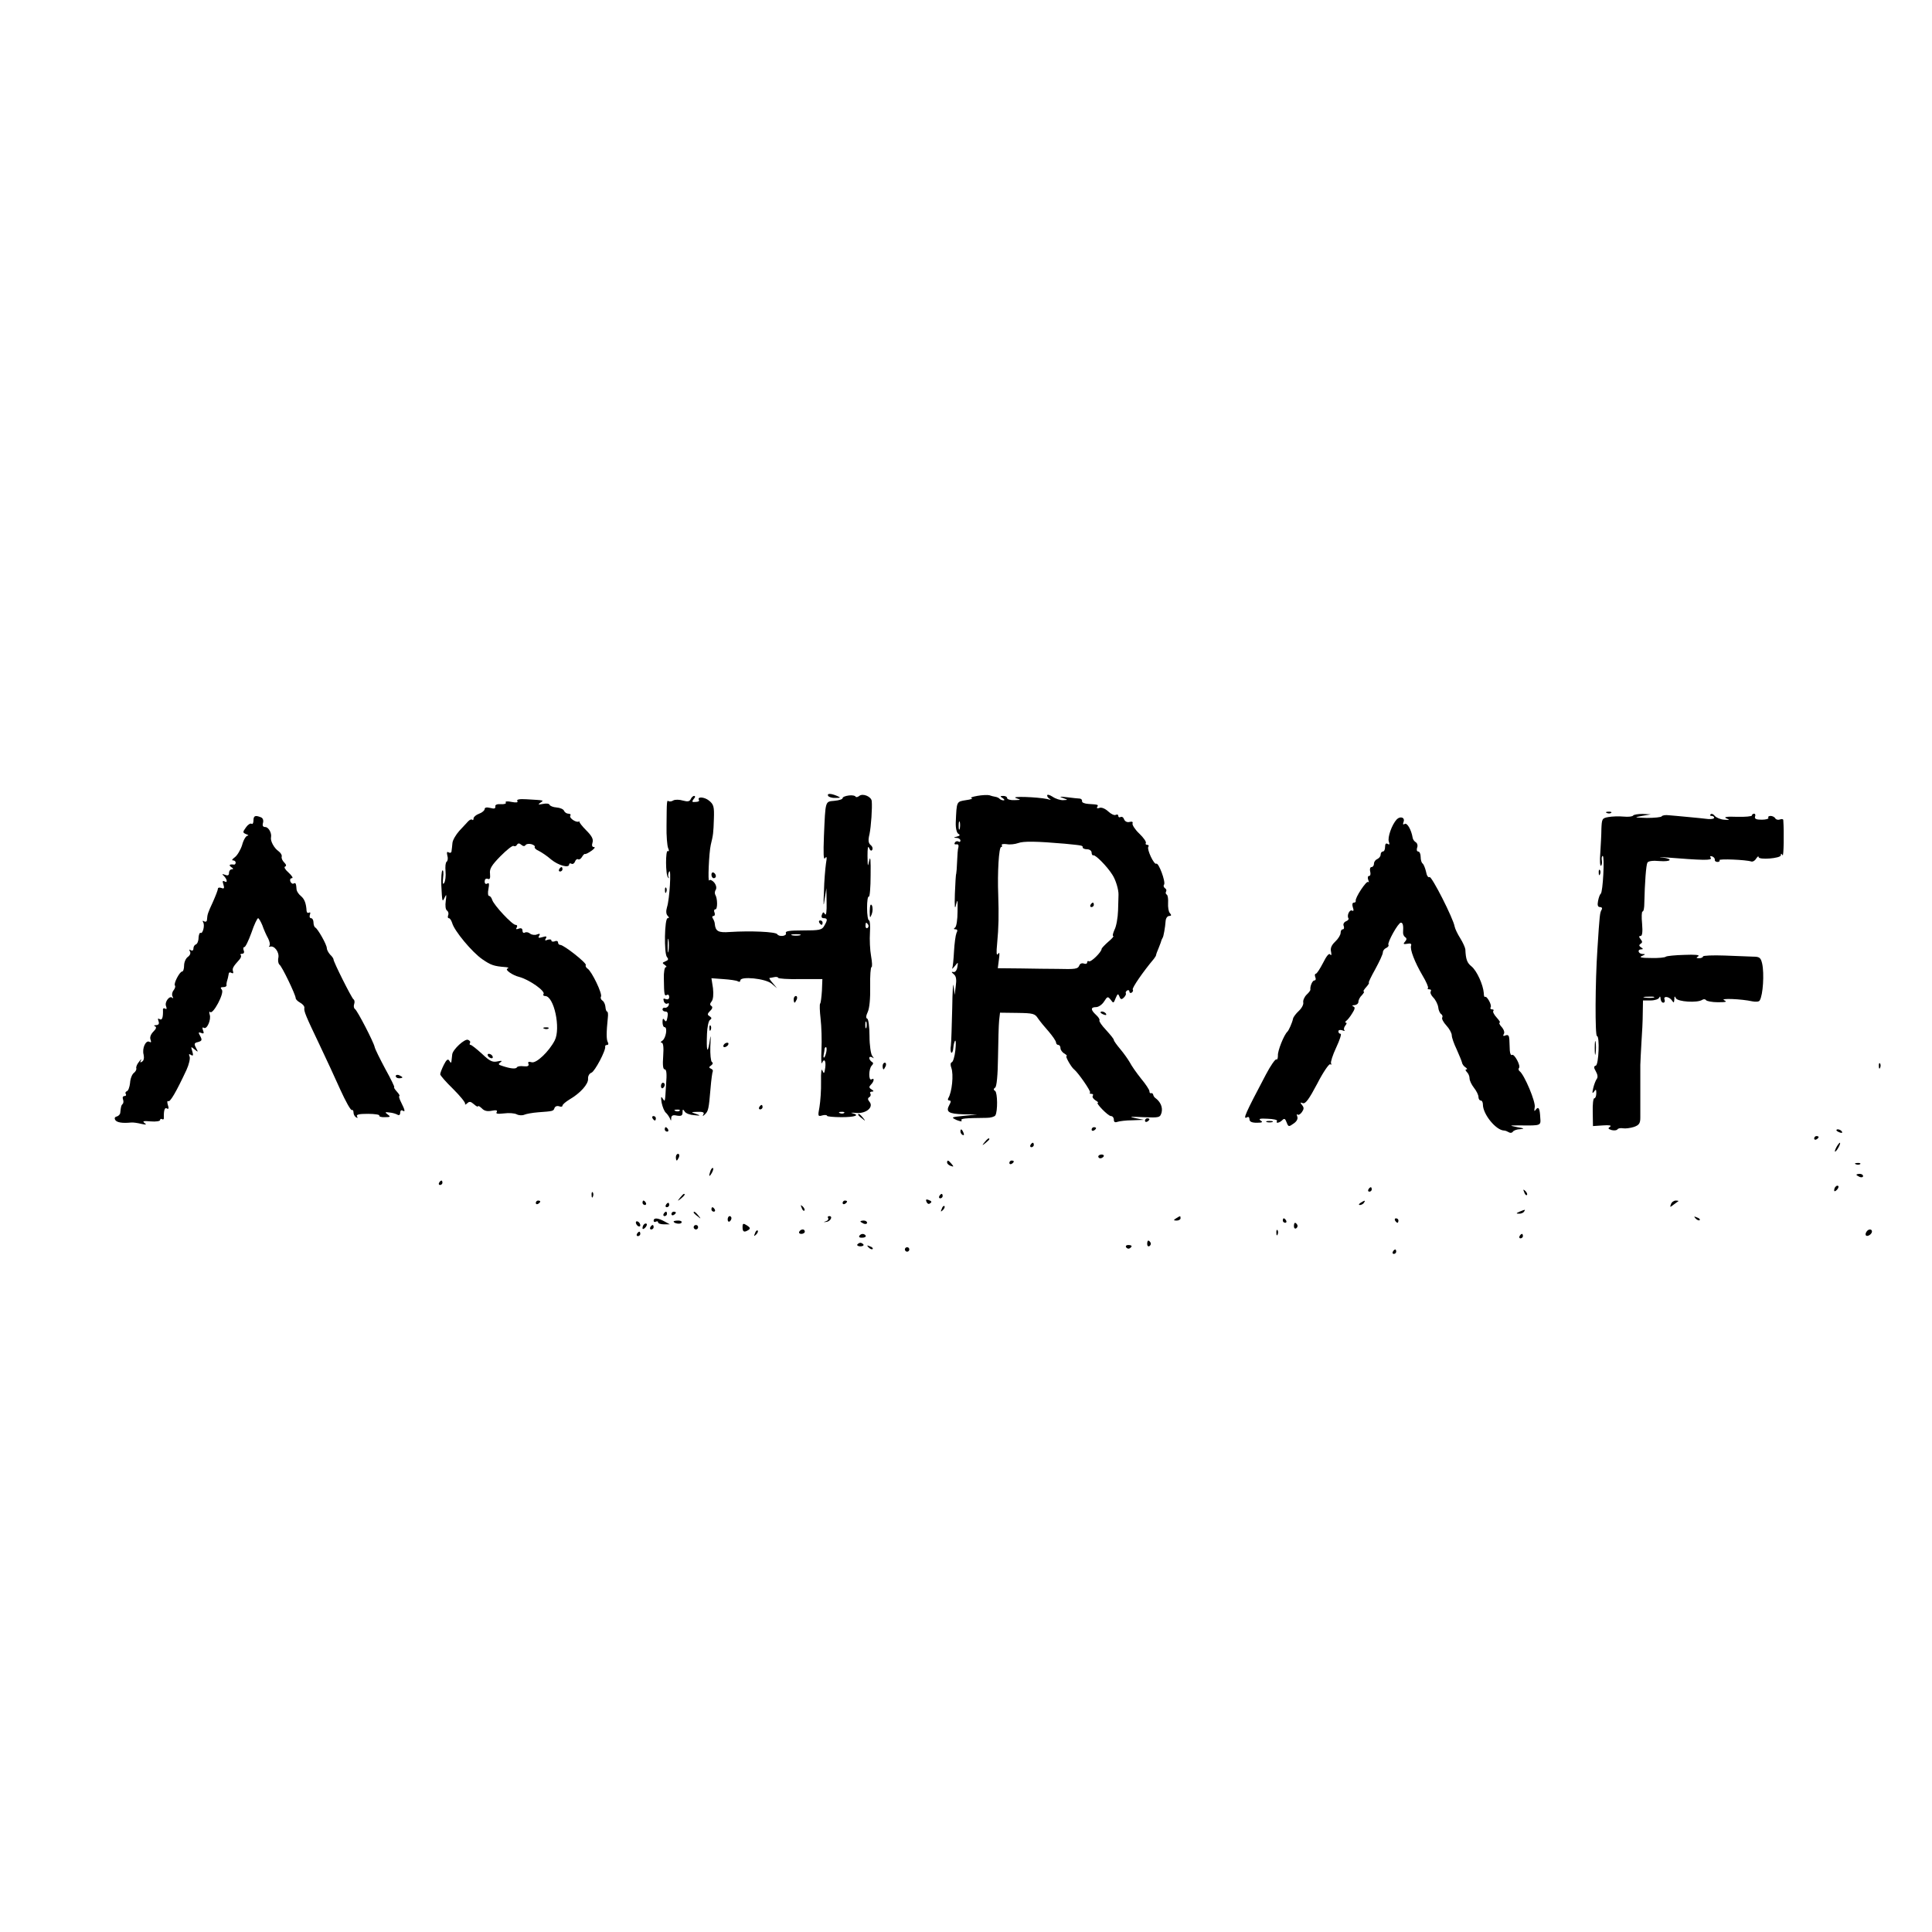 <?xml version="1.0" standalone="no"?>
<!DOCTYPE svg PUBLIC "-//W3C//DTD SVG 20010904//EN"
 "http://www.w3.org/TR/2001/REC-SVG-20010904/DTD/svg10.dtd">
<svg version="1.0" xmlns="http://www.w3.org/2000/svg"
 width="869pt" height="869pt" viewBox="0 0 869 869"
 preserveAspectRatio="xMidYMid meet">
<g transform="translate(0,869) scale(0.1,-0.1)"
fill="#000000" stroke="none">
<path d="M3725 5110 c3 -5 18 -10 33 -9 24 0 25 1 7 9 -28 12 -47 12 -40 0z"/>
<path d="M3818 5112 c-16 -2 -28 -7 -28 -12 0 -5 -16 -10 -37 -12 -42 -4 -40
3 -47 -158 -3 -80 -2 -110 5 -100 8 11 9 4 4 -25 -3 -22 -8 -78 -9 -125 -3
-65 -2 -73 3 -35 l8 50 1 -65 c1 -39 -2 -60 -7 -52 -7 11 -9 11 -14 -2 -4 -10
-1 -16 8 -16 18 0 18 -8 2 -35 -10 -18 -22 -20 -95 -20 -62 0 -81 -3 -77 -12
5 -14 -31 -18 -39 -5 -7 11 -119 16 -213 10 -52 -4 -65 3 -68 37 0 6 -4 16 -8
23 -5 6 -4 12 2 12 6 0 8 7 5 15 -4 8 -2 15 4 15 10 0 10 49 -1 66 -3 6 -2 16
3 23 4 8 1 21 -8 32 -9 10 -19 14 -22 9 -7 -12 -1 126 7 160 11 45 12 54 14
117 2 55 -1 65 -22 82 -21 17 -55 19 -45 2 3 -4 -4 -8 -15 -8 -17 -2 -18 1 -9
13 8 8 8 14 2 14 -5 0 -12 -7 -15 -14 -5 -11 -13 -13 -35 -7 -16 5 -35 5 -43
1 -7 -5 -17 -6 -21 -4 -9 6 -9 5 -10 -111 -1 -44 3 -89 7 -99 5 -11 5 -17 -1
-14 -11 8 -11 -109 1 -119 4 -5 6 -3 2 2 -3 6 -2 17 3 25 10 17 2 -125 -10
-161 -5 -17 -4 -31 3 -38 7 -7 8 -11 0 -11 -14 0 -17 -158 -3 -175 8 -9 6 -14
-7 -19 -15 -6 -15 -8 -3 -16 8 -6 10 -10 5 -10 -6 0 -10 -24 -9 -52 1 -72 2
-80 14 -73 6 3 10 -1 10 -9 0 -10 -6 -13 -15 -10 -11 5 -13 2 -9 -10 3 -9 11
-13 16 -10 6 4 8 1 6 -7 -3 -8 -11 -13 -17 -12 -6 2 -11 -2 -11 -7 0 -6 6 -10
14 -10 9 0 12 -8 8 -26 -3 -19 -7 -22 -13 -12 -6 9 -9 7 -9 -9 0 -13 4 -23 9
-23 15 0 6 -51 -10 -61 -8 -5 -9 -9 -3 -9 7 0 10 -20 7 -60 -3 -41 -1 -60 7
-60 8 0 10 -21 6 -67 -5 -84 -4 -81 -16 -63 -7 11 -8 5 -4 -20 4 -19 12 -39
19 -45 6 -5 14 -17 18 -25 5 -13 6 -13 6 1 1 12 8 15 26 11 19 -3 25 0 25 14
0 16 2 16 10 4 5 -8 24 -15 42 -16 30 -3 31 -2 8 6 -24 8 -23 8 8 9 24 1 31
-3 26 -11 -5 -10 -4 -10 6 -1 16 15 18 23 26 118 3 38 8 73 10 76 2 4 -2 10
-8 12 -10 4 -10 8 1 15 8 6 9 12 3 15 -5 4 -8 35 -7 69 3 57 2 59 -4 18 -9
-54 -14 -36 -11 40 1 30 7 58 13 62 9 6 9 10 -1 17 -11 6 -11 11 2 24 11 10
12 18 6 22 -8 5 -7 11 1 21 7 9 9 31 6 59 l-7 45 54 -4 c29 -2 59 -6 65 -10 6
-4 11 -2 11 4 0 20 112 9 140 -14 l25 -21 -19 23 c-11 12 -17 22 -15 23 2 0
12 2 22 4 9 2 17 0 17 -3 0 -4 45 -7 99 -6 l100 0 -2 -52 c-2 -29 -5 -55 -8
-58 -3 -3 -2 -34 2 -68 4 -35 6 -97 4 -138 -2 -41 -1 -69 2 -62 10 24 19 11
15 -20 -4 -28 -6 -30 -13 -13 -4 12 -7 -8 -6 -50 1 -38 -3 -90 -7 -114 -8 -42
-7 -44 13 -38 11 3 21 2 21 -2 0 -3 29 -6 65 -6 62 0 85 9 48 18 -10 2 -2 3
18 1 45 -4 80 26 60 50 -8 10 -9 16 -1 21 6 3 8 11 5 16 -4 5 0 9 7 9 9 0 9 3
-2 10 -12 7 -12 12 -2 22 14 14 16 32 2 23 -14 -8 -13 48 1 62 8 8 8 13 0 17
-6 4 -11 12 -11 17 0 6 6 7 13 3 9 -6 9 -5 0 7 -6 8 -12 47 -12 89 0 42 -5 76
-10 78 -7 2 -6 13 2 30 8 17 12 61 11 115 -1 48 2 87 6 87 4 0 3 22 -2 50 -5
27 -7 74 -5 105 2 30 0 55 -4 55 -5 0 -9 25 -9 56 0 30 3 53 8 51 4 -3 8 41 8
96 1 68 -1 90 -6 67 -7 -32 -7 -30 -8 20 0 35 2 48 7 36 5 -12 10 -15 14 -9 4
6 1 16 -7 22 -10 9 -12 21 -5 49 7 34 13 119 10 149 -2 20 -40 36 -56 23 -7
-6 -15 -7 -17 -3 -1 4 -15 7 -30 5z m87 -581 c3 -5 2 -12 -3 -15 -5 -3 -9 1
-9 9 0 17 3 19 12 6z m-307 -48 c-10 -2 -26 -2 -35 0 -10 3 -2 5 17 5 19 0 27
-2 18 -5z m-591 -70 c-2 -16 -4 -5 -4 22 0 28 2 40 4 28 2 -13 2 -35 0 -50z
m890 -345 c-3 -7 -5 -2 -5 12 0 14 2 19 5 13 2 -7 2 -19 0 -25z m-180 -108
c-2 -11 -6 -22 -9 -26 -4 -3 -5 2 -3 13 2 10 4 21 4 26 1 4 3 7 6 7 3 0 4 -9
2 -20z m-660 -266 c-3 -3 -12 -4 -19 -1 -8 3 -5 6 6 6 11 1 17 -2 13 -5z m740
-10 c-3 -3 -12 -4 -19 -1 -8 3 -5 6 6 6 11 1 17 -2 13 -5z"/>
<path d="M4395 5110 c-22 -4 -33 -8 -25 -10 8 -2 -3 -6 -25 -9 -43 -7 -42 -4
-46 -100 -1 -26 4 -46 11 -51 10 -6 8 -9 -6 -13 -16 -4 -17 -5 -1 -6 9 0 17
-6 17 -12 0 -5 -4 -8 -9 -4 -5 3 -13 1 -16 -5 -4 -6 -1 -9 7 -8 7 2 11 -3 9
-12 -3 -8 -5 -37 -6 -65 -1 -27 -3 -52 -4 -55 -2 -3 -4 -43 -6 -90 -2 -59 0
-74 5 -50 7 29 8 24 7 -30 0 -36 -5 -68 -11 -72 -7 -5 -7 -8 2 -8 9 0 10 -6 4
-17 -4 -10 -9 -47 -11 -83 -2 -36 -5 -69 -8 -75 -2 -5 3 -1 12 10 15 19 15 19
11 -5 -2 -14 -10 -24 -17 -22 -11 2 -10 -1 1 -10 11 -9 13 -24 9 -53 l-5 -40
-5 40 c-2 22 -5 -23 -6 -100 -2 -77 -4 -152 -6 -168 -3 -15 -1 -29 2 -32 4 -2
8 8 9 22 1 15 5 29 8 32 4 3 4 -16 1 -44 -3 -27 -10 -51 -16 -53 -6 -2 -7 -12
-2 -25 11 -30 3 -110 -14 -137 -3 -6 -1 -10 5 -10 8 0 8 -6 0 -20 -17 -31 -4
-40 63 -42 l62 -1 -60 -6 c-57 -6 -59 -6 -32 -19 16 -6 25 -8 22 -2 -6 9 12
11 113 12 18 0 35 5 39 11 11 18 10 102 -1 110 -8 5 -8 9 0 15 7 4 12 55 13
137 1 72 3 146 5 165 l4 35 78 -1 c71 -1 79 -3 93 -25 9 -13 31 -40 49 -60 17
-20 32 -42 32 -48 0 -6 5 -11 10 -11 6 0 10 -7 10 -15 0 -7 8 -19 18 -24 9 -6
14 -11 9 -11 -7 0 21 -50 34 -60 18 -14 77 -99 72 -104 -4 -3 -1 -6 6 -6 7 0
10 -4 6 -9 -3 -6 3 -14 12 -20 10 -6 15 -11 11 -11 -12 0 46 -60 59 -60 7 0
13 -7 13 -16 0 -11 5 -14 16 -10 9 3 39 7 67 7 l52 2 -40 8 c-30 6 -21 7 37 4
74 -3 76 -2 83 22 5 23 -5 47 -28 64 -5 3 -9 10 -10 15 -1 5 -5 8 -9 7 -5 -2
-8 2 -8 9 0 6 -17 32 -38 57 -20 25 -43 58 -50 72 -8 14 -27 41 -43 60 -16 19
-29 37 -29 41 0 5 -16 24 -35 45 -19 20 -32 39 -30 43 3 4 -4 15 -15 25 -25
23 -25 35 0 35 11 0 27 11 36 25 15 24 17 24 30 8 12 -17 13 -16 22 7 9 21 11
22 17 8 5 -14 10 -15 20 -5 7 7 11 15 9 19 -2 4 0 9 6 13 5 3 10 1 10 -5 0 -6
5 -8 10 -5 6 4 8 10 5 14 -4 7 47 81 95 138 5 7 10 14 10 17 0 3 5 17 12 33 6
15 12 31 13 36 2 4 4 8 5 10 3 3 11 45 13 75 1 12 8 22 16 22 10 0 11 4 3 13
-6 6 -9 27 -8 45 1 18 -1 35 -6 38 -5 3 -6 9 -3 14 3 5 1 11 -5 15 -6 4 -8 11
-4 16 8 13 -25 101 -35 94 -10 -6 -43 64 -36 76 4 5 1 9 -5 9 -6 0 -9 4 -6 8
3 5 -10 24 -30 43 -19 18 -32 39 -30 45 3 7 -2 10 -13 7 -11 -3 -21 2 -25 12
-3 9 -10 13 -16 10 -5 -3 -10 -1 -10 5 0 6 -5 8 -11 5 -6 -4 -21 3 -34 15 -14
13 -31 20 -40 16 -9 -3 -13 -2 -10 4 7 11 5 11 -40 14 -16 1 -29 6 -28 12 1 6
-3 11 -10 12 -7 0 -32 3 -57 6 -33 4 -38 3 -20 -3 25 -9 25 -9 2 -10 -12 -1
-34 6 -47 15 -14 9 -25 12 -25 6 0 -6 6 -13 13 -16 6 -4 1 -4 -13 0 -43 9
-168 14 -140 4 24 -8 24 -8 -7 -9 -18 -1 -33 4 -33 9 0 6 -8 10 -17 10 -15 0
-16 -2 -3 -10 8 -5 10 -10 4 -10 -6 0 -14 3 -18 7 -3 4 -12 8 -19 9 -7 1 -19
4 -27 7 -8 2 -33 1 -55 -3z m-78 -147 c-3 -10 -5 -4 -5 12 0 17 2 24 5 18 2
-7 2 -21 0 -30z m473 -68 c81 -8 80 -8 80 -17 0 -4 9 -8 20 -8 11 0 20 -7 20
-15 0 -8 4 -14 8 -12 10 2 61 -49 85 -87 15 -22 29 -68 28 -91 0 -5 -1 -37 -2
-70 -1 -33 -8 -72 -16 -87 -7 -16 -10 -28 -6 -28 5 0 -5 -12 -22 -26 -16 -14
-30 -29 -30 -32 0 -14 -48 -61 -57 -56 -4 3 -8 1 -8 -5 0 -6 -7 -8 -15 -5 -8
3 -17 0 -20 -8 -7 -17 -17 -18 -100 -16 -33 0 -107 1 -163 2 l-104 1 5 39 c4
28 3 36 -4 25 -7 -9 -8 5 -4 46 7 74 8 130 5 220 -4 101 3 215 13 215 4 0 6 4
3 8 -3 5 7 7 22 5 15 -3 38 0 52 5 24 9 82 8 210 -3z"/>
<path d="M4905 4620 c-3 -5 -1 -10 4 -10 6 0 11 5 11 10 0 6 -2 10 -4 10 -3 0
-8 -4 -11 -10z"/>
<path d="M2327 5087 c4 -7 -5 -8 -26 -4 -19 4 -30 3 -26 -3 3 -5 -7 -8 -22 -7
-18 1 -27 -3 -25 -11 1 -9 -5 -11 -23 -6 -16 4 -25 2 -25 -5 0 -6 -11 -16 -25
-21 -14 -5 -25 -15 -25 -21 0 -7 -3 -10 -6 -6 -4 3 -11 0 -18 -7 -6 -6 -24
-26 -40 -43 -16 -18 -30 -42 -31 -55 -1 -13 -3 -29 -4 -36 0 -7 -6 -10 -13 -6
-8 5 -9 0 -6 -14 4 -12 2 -24 -3 -28 -5 -3 -7 -22 -5 -43 2 -21 -1 -45 -6 -52
-6 -10 -8 -2 -5 23 3 21 1 36 -3 33 -4 -3 -6 -33 -5 -67 4 -77 4 -78 16 -53 7
15 8 11 4 -17 -3 -21 -1 -39 5 -43 6 -4 9 -13 6 -21 -3 -8 -2 -14 3 -14 5 0
11 -10 15 -22 9 -34 89 -131 136 -163 38 -26 51 -31 105 -35 12 -1 15 -4 7 -7
-12 -5 24 -30 53 -37 45 -12 118 -63 110 -77 -4 -5 0 -9 7 -9 40 0 71 -146 43
-200 -26 -50 -82 -103 -103 -98 -14 4 -19 2 -15 -7 3 -9 -3 -13 -21 -11 -15 2
-29 0 -31 -5 -5 -8 -29 -6 -67 7 -17 5 -18 8 -7 16 10 7 6 8 -13 4 -23 -5 -35
1 -70 34 -24 22 -47 40 -51 40 -5 0 -6 4 -3 9 3 5 -1 11 -9 14 -15 6 -69 -44
-71 -66 -1 -6 -2 -19 -3 -27 -1 -12 -3 -13 -10 -1 -6 10 -13 5 -25 -19 -9 -18
-16 -37 -16 -42 0 -5 26 -35 58 -66 31 -31 56 -61 54 -67 -2 -5 2 -4 9 2 10
10 16 9 31 -4 10 -9 18 -13 18 -9 0 4 7 0 17 -9 11 -12 25 -15 45 -11 20 4 27
2 22 -6 -5 -8 4 -9 33 -6 22 3 47 1 57 -4 9 -5 25 -6 34 -2 9 4 37 9 62 11 68
5 69 5 74 19 3 8 12 11 21 8 8 -3 15 -2 15 3 0 5 14 17 32 28 48 28 85 69 83
93 -1 12 6 24 15 27 15 5 66 101 62 118 -1 4 3 7 9 7 5 0 7 5 3 12 -7 12 -7
43 0 111 2 15 0 27 -3 27 -4 0 -7 10 -8 22 -1 11 -7 24 -14 28 -6 4 -9 12 -6
17 8 12 -42 115 -60 126 -7 5 -11 12 -8 16 5 9 -99 91 -115 91 -6 0 -10 5 -10
11 0 6 -7 9 -15 5 -8 -3 -15 -1 -15 4 0 5 -7 6 -17 3 -11 -5 -14 -3 -8 6 6 10
2 11 -15 6 -17 -5 -21 -4 -15 6 6 9 3 11 -10 6 -9 -4 -24 -2 -31 4 -7 6 -18 8
-24 4 -5 -3 -10 1 -10 9 0 10 -6 13 -17 9 -11 -4 -14 -3 -9 5 4 7 2 12 -5 12
-15 0 -97 88 -105 112 -3 10 -9 18 -14 18 -5 0 -7 14 -3 32 4 22 3 29 -5 24
-7 -4 -12 -1 -12 9 0 10 5 15 14 12 9 -4 12 2 10 23 -3 22 7 38 47 79 28 28
54 49 59 46 5 -3 12 -1 15 5 5 8 11 8 20 0 8 -7 15 -7 19 -1 3 5 15 7 26 4 11
-3 18 -9 15 -13 -2 -4 6 -12 18 -17 12 -6 38 -23 56 -39 33 -27 81 -40 81 -22
0 5 5 6 10 3 6 -3 13 1 16 9 3 9 10 14 14 11 5 -3 13 2 18 11 5 9 11 14 13 13
2 -2 15 4 29 14 13 9 19 17 12 17 -9 0 -11 7 -7 20 5 15 -3 30 -28 55 -19 19
-33 37 -31 40 2 3 1 3 -2 0 -11 -7 -45 15 -39 26 4 5 0 9 -8 9 -8 0 -17 6 -20
13 -2 7 -18 14 -33 15 -16 1 -30 7 -32 12 -2 6 -16 7 -30 4 -21 -4 -24 -3 -12
5 17 12 22 11 -62 16 -32 2 -46 -1 -41 -8z"/>
<path d="M7228 5033 c7 -3 16 -2 19 1 4 3 -2 6 -13 5 -11 0 -14 -3 -6 -6z"/>
<path d="M7346 5022 c-3 -5 -22 -7 -43 -5 -21 2 -52 1 -68 -2 -29 -5 -30 -8
-32 -53 0 -26 -3 -75 -5 -109 -3 -34 -1 -60 3 -57 4 2 6 13 4 24 -2 11 0 20 4
20 9 0 1 -163 -9 -170 -4 -3 -9 -17 -12 -32 -4 -20 -1 -28 9 -28 8 0 11 -5 7
-12 -8 -13 -9 -22 -19 -178 -10 -147 -11 -390 -2 -390 13 0 8 -128 -5 -133
-10 -3 -10 -9 0 -26 8 -14 10 -27 4 -34 -5 -7 -12 -25 -16 -42 -5 -22 -4 -26
4 -15 8 12 10 11 10 -7 0 -13 -4 -23 -9 -23 -5 0 -8 -28 -7 -62 l1 -63 45 3
c29 2 40 0 32 -6 -11 -7 -9 -10 7 -15 12 -3 23 -1 26 3 3 5 14 7 25 5 11 -2
33 1 49 6 23 8 29 16 29 42 0 49 0 209 0 237 0 14 3 59 5 100 3 41 6 101 6
133 l1 57 34 0 c19 0 37 6 39 13 3 7 6 5 6 -5 1 -10 6 -18 12 -18 6 0 9 6 6
14 -7 18 22 14 34 -5 7 -11 9 -10 10 6 0 15 2 16 7 5 8 -16 97 -22 119 -7 6 4
14 3 17 -2 3 -4 27 -9 53 -9 37 0 43 2 28 9 -22 10 78 6 127 -5 15 -3 30 -2
33 4 15 24 21 121 11 166 -6 26 -12 31 -39 31 -18 1 -76 3 -129 5 -54 2 -98 0
-98 -4 0 -4 -8 -8 -17 -8 -14 0 -15 2 -4 9 8 6 -16 8 -63 6 -42 -1 -79 -5 -83
-8 -3 -4 -34 -7 -67 -6 -43 0 -55 3 -41 9 17 7 17 9 3 9 -20 1 -25 21 -5 21 9
0 8 3 -2 9 -9 6 -10 10 -2 16 9 5 9 10 0 21 -8 10 -8 14 0 14 8 0 10 18 7 55
-3 30 -2 55 2 55 5 0 8 17 8 38 2 92 8 172 14 182 4 7 25 10 54 7 52 -4 64 9
14 16 -18 2 -15 3 7 1 176 -14 217 -15 210 -3 -5 7 -3 10 6 7 8 -3 13 -10 12
-15 -1 -5 4 -10 12 -10 8 0 12 4 9 8 -4 7 120 2 143 -6 7 -2 17 4 22 13 6 9
11 13 11 7 0 -14 100 -6 100 8 0 9 2 9 8 0 5 -8 7 104 3 159 -1 4 -7 5 -15 2
-8 -3 -17 -1 -21 5 -3 6 -13 11 -21 11 -8 0 -13 -4 -10 -8 3 -5 -11 -9 -30 -9
-25 0 -33 4 -30 14 3 7 1 13 -4 13 -6 0 -10 -4 -10 -8 0 -4 -30 -7 -67 -6 -47
2 -62 -1 -48 -7 17 -7 15 -8 -10 -6 -16 1 -35 9 -42 17 -6 8 -15 12 -19 7 -4
-4 -2 -7 4 -7 7 0 12 -4 12 -8 0 -5 -12 -7 -27 -6 -16 2 -55 6 -88 9 -33 3
-73 7 -88 8 -15 2 -30 0 -33 -5 -3 -4 -33 -7 -67 -7 -57 2 -59 2 -22 9 l40 7
-37 2 c-20 0 -39 -3 -42 -7z m92 -819 c-10 -2 -28 -2 -40 0 -13 2 -5 4 17 4
22 1 32 -1 23 -4z"/>
<path d="M1140 4999 c0 -11 -4 -18 -9 -14 -5 3 -17 -5 -25 -17 -15 -21 -15
-23 1 -30 10 -3 13 -7 6 -7 -7 -1 -18 -19 -24 -42 -7 -22 -22 -47 -33 -55 -11
-8 -15 -14 -8 -14 6 0 12 -4 12 -10 0 -5 -3 -9 -7 -9 -20 3 -26 -2 -13 -11 10
-6 11 -10 3 -10 -7 0 -13 -7 -13 -16 0 -11 -5 -14 -17 -9 -15 5 -16 4 -5 -6
15 -16 16 -33 1 -23 -8 4 -9 0 -4 -15 5 -16 3 -20 -9 -15 -9 3 -16 2 -16 -4 0
-5 -10 -31 -22 -58 -24 -52 -25 -56 -27 -80 0 -9 -6 -12 -13 -8 -7 4 -8 3 -4
-5 8 -13 -2 -53 -12 -47 -4 2 -8 -8 -9 -22 0 -15 -6 -28 -12 -30 -6 -2 -11
-10 -11 -18 0 -9 -5 -12 -12 -8 -7 5 -8 3 -4 -5 5 -7 1 -18 -9 -25 -10 -7 -17
-25 -17 -39 0 -15 -4 -27 -9 -27 -11 0 -40 -56 -32 -63 3 -4 0 -13 -6 -21 -7
-8 -9 -21 -5 -28 4 -7 4 -10 -1 -6 -12 12 -36 -19 -28 -38 4 -11 3 -15 -4 -11
-6 4 -11 1 -10 -6 1 -34 -4 -48 -15 -41 -8 5 -9 2 -5 -9 4 -12 1 -17 -11 -18
-9 0 -12 -3 -5 -5 8 -4 6 -11 -7 -24 -12 -12 -17 -26 -13 -36 4 -11 3 -15 -5
-10 -16 9 -34 -29 -26 -58 3 -14 1 -27 -7 -31 -8 -6 -10 -4 -5 6 4 8 0 5 -8
-6 -9 -10 -15 -24 -13 -30 2 -5 -3 -15 -11 -21 -8 -6 -16 -26 -17 -45 -2 -18
-8 -35 -14 -37 -6 -2 -9 -8 -5 -13 3 -5 0 -9 -6 -9 -7 0 -10 -6 -7 -14 3 -8 3
-17 -1 -21 -7 -7 -8 -12 -11 -39 0 -8 -8 -16 -16 -18 -9 -2 -11 -8 -7 -15 7
-12 32 -16 72 -12 8 1 29 -2 45 -6 23 -5 26 -4 15 4 -11 8 -5 10 28 7 23 -2
42 1 42 6 0 5 4 7 9 4 5 -3 9 0 8 7 -1 33 4 48 14 41 8 -4 9 1 4 16 -4 13 -3
20 2 17 8 -5 35 40 82 141 11 24 17 51 14 59 -5 12 -3 14 6 8 10 -6 11 -2 6
16 -7 22 -7 23 10 9 17 -14 17 -13 7 6 -10 19 -9 23 9 27 17 5 19 9 10 26 -10
17 -9 20 4 15 11 -5 14 -2 8 12 -4 11 -3 15 4 11 14 -9 34 38 26 60 -3 10 -2
15 2 11 13 -13 65 85 53 100 -8 9 -6 12 6 12 9 0 15 3 15 8 -1 4 0 10 1 15 4
12 7 26 9 38 0 5 6 7 12 3 7 -4 10 -1 7 7 -4 13 0 21 29 53 7 8 9 16 6 20 -4
3 -1 6 6 6 8 0 11 7 7 15 -3 8 -2 15 3 15 5 0 19 29 32 65 12 36 26 65 30 65
3 0 12 -15 19 -32 6 -18 18 -45 26 -59 7 -14 10 -29 6 -33 -4 -4 -2 -6 3 -4
19 6 42 -25 37 -50 -3 -13 0 -27 5 -31 11 -7 73 -136 73 -151 0 -5 9 -14 20
-20 11 -6 20 -16 19 -23 -3 -15 6 -36 69 -168 27 -57 69 -147 93 -201 24 -53
47 -94 52 -91 4 2 7 -3 7 -11 0 -8 5 -18 12 -22 7 -4 8 -3 4 4 -5 9 9 12 49
12 31 0 54 -4 51 -8 -2 -4 9 -8 25 -7 25 0 27 2 13 12 -14 10 -13 12 8 9 13
-1 29 -6 36 -10 7 -4 12 -1 12 9 0 9 5 13 10 10 14 -9 12 1 -5 35 -9 17 -12
30 -9 30 4 0 -1 9 -11 20 -10 11 -15 20 -12 20 3 0 -15 37 -40 82 -24 45 -46
89 -48 99 -5 23 -77 162 -88 170 -6 4 -7 14 -4 23 3 8 2 18 -3 21 -8 5 -91
170 -90 180 0 3 -6 13 -15 21 -8 9 -15 22 -15 29 0 16 -41 88 -52 93 -4 2 -8
12 -8 23 0 10 -5 19 -11 19 -6 0 -8 7 -5 16 3 8 2 12 -4 9 -6 -3 -10 0 -11 7
-2 34 -9 54 -26 68 -10 8 -18 21 -19 28 -2 28 -4 33 -13 28 -5 -3 -11 1 -15 9
-3 8 0 15 7 15 7 0 0 11 -15 25 -15 13 -22 25 -16 27 7 3 6 9 -4 19 -8 8 -13
19 -11 26 2 6 -4 17 -15 25 -19 13 -37 46 -33 62 4 18 -11 46 -26 46 -10 0
-14 6 -10 19 3 12 -1 22 -10 25 -25 10 -33 7 -33 -15z"/>
<path d="M6282 5004 c-22 -24 -42 -82 -35 -100 4 -12 3 -15 -5 -10 -8 5 -12 0
-12 -13 0 -12 -4 -21 -10 -21 -5 0 -10 -6 -10 -14 0 -8 -7 -16 -15 -20 -8 -3
-15 -12 -15 -21 0 -8 -5 -15 -11 -15 -6 0 -9 -9 -6 -20 3 -11 1 -20 -5 -20 -6
0 -7 -8 -4 -17 4 -10 4 -14 0 -10 -8 7 -60 -72 -56 -85 1 -5 -3 -8 -9 -8 -6 0
-8 -9 -4 -21 5 -13 3 -19 -3 -15 -11 7 -25 -21 -17 -34 3 -4 -2 -11 -11 -14
-9 -4 -14 -13 -10 -21 3 -8 1 -15 -4 -15 -6 0 -10 -7 -10 -16 0 -9 -11 -27
-24 -39 -17 -16 -23 -30 -19 -46 3 -14 1 -19 -4 -12 -5 7 -16 -6 -32 -38 -14
-27 -28 -49 -33 -49 -4 0 -5 -7 -2 -15 4 -8 2 -15 -4 -15 -9 0 -20 -26 -18
-41 1 -3 -7 -14 -17 -23 -10 -10 -17 -26 -15 -35 2 -9 -7 -26 -20 -38 -13 -12
-25 -28 -26 -35 -4 -19 -19 -52 -25 -58 -15 -13 -45 -87 -43 -108 0 -12 -3
-20 -7 -17 -5 2 -26 -28 -47 -68 -94 -178 -106 -205 -84 -192 6 3 10 -1 10 -9
0 -11 10 -16 33 -16 25 0 29 3 17 10 -11 8 -2 10 32 8 26 -1 45 -5 42 -10 -8
-12 10 -10 24 4 9 9 13 6 19 -10 8 -21 10 -21 31 -6 15 10 21 22 17 32 -3 9
-3 13 1 9 4 -4 13 1 20 11 9 13 10 20 1 31 -10 12 -9 14 3 9 12 -4 28 18 65
88 26 51 53 90 58 87 6 -3 7 -2 4 4 -3 5 7 37 23 71 16 34 25 62 20 62 -6 0
-10 5 -10 11 0 6 7 8 17 5 10 -4 14 -4 10 0 -4 4 -2 13 4 21 6 7 8 13 3 13 -5
0 -4 4 1 8 6 4 18 19 27 34 13 20 14 28 5 31 -7 3 -5 6 6 6 9 1 17 7 17 15 0
8 7 22 16 30 8 9 12 16 8 16 -4 0 1 9 11 20 10 11 15 20 12 20 -3 0 10 27 29
61 18 33 34 67 34 75 0 8 7 17 15 20 8 4 13 10 10 14 -6 10 44 100 56 100 9 0
12 -13 10 -42 -1 -9 3 -19 9 -23 8 -5 8 -11 0 -20 -10 -11 -8 -13 10 -10 14 3
20 0 17 -8 -6 -17 16 -74 51 -134 17 -28 28 -54 25 -57 -4 -3 -1 -6 6 -6 7 0
10 -4 6 -10 -3 -5 2 -17 12 -27 10 -10 20 -30 22 -43 1 -14 8 -28 13 -31 6 -4
8 -11 5 -16 -3 -5 5 -21 19 -36 13 -14 24 -34 24 -44 0 -10 10 -38 22 -63 11
-25 22 -51 24 -59 1 -8 9 -18 16 -22 7 -5 9 -9 4 -9 -6 0 -5 -5 2 -12 7 -7 12
-19 12 -29 0 -9 9 -28 20 -42 11 -14 20 -32 20 -41 0 -9 5 -16 10 -16 6 0 10
-8 10 -18 0 -44 59 -116 95 -117 6 0 15 -4 22 -8 6 -4 14 -3 18 3 3 5 18 11
33 11 21 2 18 4 -13 9 -39 8 -38 8 15 8 92 -1 91 -1 88 35 -2 42 -8 52 -20 36
-7 -10 -8 -7 -5 10 6 23 -47 148 -68 163 -5 4 -6 10 -3 14 10 9 -21 66 -31 59
-5 -3 -9 6 -10 20 -1 14 -1 36 -2 49 -1 18 -5 23 -17 19 -10 -5 -13 -2 -8 6 5
7 0 21 -10 32 -9 10 -13 19 -9 19 5 0 -1 10 -13 23 -12 13 -19 27 -15 30 3 4
1 7 -6 7 -7 0 -9 4 -6 10 6 10 -18 53 -26 46 -2 -2 -5 5 -5 17 -3 38 -31 100
-55 120 -20 16 -26 31 -28 77 -1 8 -11 31 -23 50 -12 19 -23 42 -25 52 -6 37
-104 229 -113 223 -6 -4 -13 7 -16 25 -4 17 -11 33 -15 36 -5 3 -9 16 -9 30 0
13 -5 24 -11 24 -6 0 -8 7 -5 17 4 9 1 20 -5 24 -7 4 -14 13 -15 21 -6 36 -25
69 -36 62 -7 -5 -9 -2 -5 9 8 20 -15 28 -31 11z"/>
<path d="M2515 4780 c-3 -5 -1 -10 4 -10 6 0 11 5 11 10 0 6 -2 10 -4 10 -3 0
-8 -4 -11 -10z"/>
<path d="M7191 4764 c0 -11 3 -14 6 -6 3 7 2 16 -1 19 -3 4 -6 -2 -5 -13z"/>
<path d="M3200 4756 c0 -9 5 -16 10 -16 6 0 10 4 10 9 0 6 -4 13 -10 16 -5 3
-10 -1 -10 -9z"/>
<path d="M2991 4684 c0 -11 3 -14 6 -6 3 7 2 16 -1 19 -3 4 -6 -2 -5 -13z"/>
<path d="M3912 4593 c0 -33 1 -35 9 -15 5 13 5 30 1 39 -6 10 -9 2 -10 -24z"/>
<path d="M3685 4540 c3 -5 8 -10 11 -10 2 0 4 5 4 10 0 6 -5 10 -11 10 -5 0
-7 -4 -4 -10z"/>
<path d="M3570 4195 c0 -8 2 -15 4 -15 2 0 6 7 10 15 3 8 1 15 -4 15 -6 0 -10
-7 -10 -15z"/>
<path d="M4950 4136 c0 -2 7 -7 16 -10 8 -3 12 -2 9 4 -6 10 -25 14 -25 6z"/>
<path d="M3191 4064 c0 -11 3 -14 6 -6 3 7 2 16 -1 19 -3 4 -6 -2 -5 -13z"/>
<path d="M2448 4063 c7 -3 16 -2 19 1 4 3 -2 6 -13 5 -11 0 -14 -3 -6 -6z"/>
<path d="M7173 3975 c0 -27 2 -38 4 -22 2 15 2 37 0 50 -2 12 -4 0 -4 -28z"/>
<path d="M3255 3990 c-3 -5 -2 -10 4 -10 5 0 13 5 16 10 3 6 2 10 -4 10 -5 0
-13 -4 -16 -10z"/>
<path d="M2195 3940 c3 -5 11 -10 16 -10 6 0 7 5 4 10 -3 6 -11 10 -16 10 -6
0 -7 -4 -4 -10z"/>
<path d="M3970 3895 c0 -8 2 -15 4 -15 2 0 6 7 10 15 3 8 1 15 -4 15 -6 0 -10
-7 -10 -15z"/>
<path d="M8451 3894 c0 -11 3 -14 6 -6 3 7 2 16 -1 19 -3 4 -6 -2 -5 -13z"/>
<path d="M1780 3850 c0 -6 7 -10 15 -10 8 0 15 2 15 4 0 2 -7 6 -15 10 -8 3
-15 1 -15 -4z"/>
<path d="M2973 3805 c0 -8 4 -12 9 -9 4 3 8 9 8 15 0 5 -4 9 -8 9 -5 0 -9 -7
-9 -15z"/>
<path d="M3415 3710 c-3 -5 -1 -10 4 -10 6 0 11 5 11 10 0 6 -2 10 -4 10 -3 0
-8 -4 -11 -10z"/>
<path d="M3860 3676 c0 -2 8 -10 18 -17 15 -13 16 -12 3 4 -13 16 -21 21 -21
13z"/>
<path d="M2935 3660 c3 -5 8 -10 11 -10 2 0 4 5 4 10 0 6 -5 10 -11 10 -5 0
-7 -4 -4 -10z"/>
<path d="M5150 3649 c0 -5 5 -7 10 -4 6 3 10 8 10 11 0 2 -4 4 -10 4 -5 0 -10
-5 -10 -11z"/>
<path d="M5698 3643 c6 -2 18 -2 25 0 6 3 1 5 -13 5 -14 0 -19 -2 -12 -5z"/>
<path d="M2990 3610 c0 -5 5 -10 11 -10 5 0 7 5 4 10 -3 6 -8 10 -11 10 -2 0
-4 -4 -4 -10z"/>
<path d="M4910 3609 c0 -5 5 -7 10 -4 6 3 10 8 10 11 0 2 -4 4 -10 4 -5 0 -10
-5 -10 -11z"/>
<path d="M4320 3601 c0 -6 4 -13 10 -16 6 -3 7 1 4 9 -7 18 -14 21 -14 7z"/>
<path d="M8260 3606 c0 -2 7 -7 16 -10 8 -3 12 -2 9 4 -6 10 -25 14 -25 6z"/>
<path d="M8160 3569 c0 -5 5 -7 10 -4 6 3 10 8 10 11 0 2 -4 4 -10 4 -5 0 -10
-5 -10 -11z"/>
<path d="M4429 3553 c-13 -16 -12 -17 4 -4 9 7 17 15 17 17 0 8 -8 3 -21 -13z"/>
<path d="M4635 3540 c-3 -5 -1 -10 4 -10 6 0 11 5 11 10 0 6 -2 10 -4 10 -3 0
-8 -4 -11 -10z"/>
<path d="M8260 3530 c-6 -11 -8 -20 -6 -20 3 0 10 9 16 20 6 11 8 20 6 20 -3
0 -10 -9 -16 -20z"/>
<path d="M3040 3485 c0 -8 2 -15 4 -15 2 0 6 7 10 15 3 8 1 15 -4 15 -6 0 -10
-7 -10 -15z"/>
<path d="M4940 3488 c0 -4 4 -8 9 -8 6 0 12 4 15 8 3 5 -1 9 -9 9 -8 0 -15 -4
-15 -9z"/>
<path d="M4260 3461 c0 -5 7 -12 16 -15 14 -5 15 -4 4 9 -14 17 -20 19 -20 6z"/>
<path d="M4540 3459 c0 -5 5 -7 10 -4 6 3 10 8 10 11 0 2 -4 4 -10 4 -5 0 -10
-5 -10 -11z"/>
<path d="M8348 3453 c7 -3 16 -2 19 1 4 3 -2 6 -13 5 -11 0 -14 -3 -6 -6z"/>
<path d="M3196 3425 c-9 -26 -7 -32 5 -12 6 10 9 21 6 23 -2 3 -7 -2 -11 -11z"/>
<path d="M8350 3406 c0 -2 7 -6 15 -10 8 -3 15 -1 15 4 0 6 -7 10 -15 10 -8 0
-15 -2 -15 -4z"/>
<path d="M1975 3370 c-3 -5 -1 -10 4 -10 6 0 11 5 11 10 0 6 -2 10 -4 10 -3 0
-8 -4 -11 -10z"/>
<path d="M8257 3353 c-4 -3 -7 -11 -7 -17 0 -6 5 -5 12 2 6 6 9 14 7 17 -3 3
-9 2 -12 -2z"/>
<path d="M6155 3340 c-3 -5 -1 -10 4 -10 6 0 11 5 11 10 0 6 -2 10 -4 10 -3 0
-8 -4 -11 -10z"/>
<path d="M6856 3327 c3 -10 9 -15 12 -12 3 3 0 11 -7 18 -10 9 -11 8 -5 -6z"/>
<path d="M2661 3314 c0 -11 3 -14 6 -6 3 7 2 16 -1 19 -3 4 -6 -2 -5 -13z"/>
<path d="M3059 3303 c-13 -16 -12 -17 4 -4 16 13 21 21 13 21 -2 0 -10 -8 -17
-17z"/>
<path d="M4225 3310 c-3 -5 -1 -10 4 -10 6 0 11 5 11 10 0 6 -2 10 -4 10 -3 0
-8 -4 -11 -10z"/>
<path d="M4167 3285 c3 -8 9 -12 14 -9 12 7 11 11 -5 17 -10 4 -13 1 -9 -8z"/>
<path d="M2410 3279 c0 -5 5 -7 10 -4 6 3 10 8 10 11 0 2 -4 4 -10 4 -5 0 -10
-5 -10 -11z"/>
<path d="M2890 3280 c0 -5 5 -10 11 -10 5 0 7 5 4 10 -3 6 -8 10 -11 10 -2 0
-4 -4 -4 -10z"/>
<path d="M3790 3279 c0 -5 5 -7 10 -4 6 3 10 8 10 11 0 2 -4 4 -10 4 -5 0 -10
-5 -10 -11z"/>
<path d="M6120 3280 c-9 -6 -10 -10 -3 -10 6 0 15 5 18 10 8 12 4 12 -15 0z"/>
<path d="M7516 3274 c-6 -15 -4 -15 11 -3 10 7 20 15 22 16 2 2 -3 3 -11 3 -9
0 -19 -7 -22 -16z"/>
<path d="M2995 3270 c-3 -5 -1 -10 4 -10 6 0 11 5 11 10 0 6 -2 10 -4 10 -3 0
-8 -4 -11 -10z"/>
<path d="M3606 3257 c3 -10 9 -15 12 -12 3 3 0 11 -7 18 -10 9 -11 8 -5 -6z"/>
<path d="M4236 3253 c-6 -14 -5 -15 5 -6 7 7 10 15 7 18 -3 3 -9 -2 -12 -12z"/>
<path d="M3200 3250 c0 -5 5 -10 11 -10 5 0 7 5 4 10 -3 6 -8 10 -11 10 -2 0
-4 -4 -4 -10z"/>
<path d="M6835 3240 c-16 -7 -17 -9 -3 -9 9 -1 20 4 23 9 7 11 7 11 -20 0z"/>
<path d="M2985 3230 c-3 -5 -1 -10 4 -10 6 0 11 5 11 10 0 6 -2 10 -4 10 -3 0
-8 -4 -11 -10z"/>
<path d="M3020 3229 c0 -5 5 -7 10 -4 6 3 10 8 10 11 0 2 -4 4 -10 4 -5 0 -10
-5 -10 -11z"/>
<path d="M3120 3236 c0 -2 8 -10 18 -17 15 -13 16 -12 3 4 -13 16 -21 21 -21
13z"/>
<path d="M3273 3205 c0 -8 4 -12 9 -9 4 3 8 9 8 15 0 5 -4 9 -8 9 -5 0 -9 -7
-9 -15z"/>
<path d="M3725 3211 c3 -5 -2 -12 -10 -14 -12 -4 -12 -5 1 -3 19 1 32 26 14
26 -6 0 -9 -4 -5 -9z"/>
<path d="M5290 3210 c-13 -8 -12 -10 3 -10 9 0 17 5 17 10 0 12 -1 12 -20 0z"/>
<path d="M7627 3209 c7 -7 15 -10 18 -7 3 3 -2 9 -12 12 -14 6 -15 5 -6 -5z"/>
<path d="M2940 3199 c0 -5 5 -7 10 -4 6 3 10 2 10 -3 0 -5 12 -9 27 -9 l26 0
-24 13 c-29 16 -49 18 -49 3z"/>
<path d="M5770 3200 c0 -5 5 -10 11 -10 5 0 7 5 4 10 -3 6 -8 10 -11 10 -2 0
-4 -4 -4 -10z"/>
<path d="M6275 3200 c3 -5 8 -10 11 -10 2 0 4 5 4 10 0 6 -5 10 -11 10 -5 0
-7 -4 -4 -10z"/>
<path d="M2860 3191 c0 -5 5 -13 10 -16 6 -3 10 -2 10 4 0 5 -4 13 -10 16 -5
3 -10 2 -10 -4z"/>
<path d="M3030 3196 c0 -9 30 -14 35 -6 4 6 -3 10 -14 10 -12 0 -21 -2 -21 -4z"/>
<path d="M3870 3196 c0 -2 7 -6 15 -10 8 -3 15 -1 15 4 0 6 -7 10 -15 10 -8 0
-15 -2 -15 -4z"/>
<path d="M2897 3183 c-4 -3 -7 -11 -7 -17 0 -6 5 -5 12 2 6 6 9 14 7 17 -3 3
-9 2 -12 -2z"/>
<path d="M3340 3170 c0 -21 7 -25 27 -12 9 6 7 11 -7 20 -17 11 -20 10 -20 -8z"/>
<path d="M5820 3174 c0 -8 5 -12 10 -9 6 4 8 11 5 16 -9 14 -15 11 -15 -7z"/>
<path d="M2925 3170 c-3 -5 -1 -10 4 -10 6 0 11 5 11 10 0 6 -2 10 -4 10 -3 0
-8 -4 -11 -10z"/>
<path d="M3120 3170 c0 -5 5 -10 10 -10 6 0 10 5 10 10 0 6 -4 10 -10 10 -5 0
-10 -4 -10 -10z"/>
<path d="M3396 3143 c-6 -14 -5 -15 5 -6 7 7 10 15 7 18 -3 3 -9 -2 -12 -12z"/>
<path d="M3595 3150 c-3 -5 1 -10 9 -10 9 0 16 5 16 10 0 6 -4 10 -9 10 -6 0
-13 -4 -16 -10z"/>
<path d="M5741 3144 c0 -11 3 -14 6 -6 3 7 2 16 -1 19 -3 4 -6 -2 -5 -13z"/>
<path d="M8395 3149 c-4 -6 -5 -13 -2 -16 7 -7 27 6 27 18 0 12 -17 12 -25 -2z"/>
<path d="M2865 3140 c-3 -5 -1 -10 4 -10 6 0 11 5 11 10 0 6 -2 10 -4 10 -3 0
-8 -4 -11 -10z"/>
<path d="M3865 3131 c-3 -6 3 -9 14 -8 11 0 17 5 15 9 -7 11 -22 10 -29 -1z"/>
<path d="M6835 3130 c-3 -5 -1 -10 4 -10 6 0 11 5 11 10 0 6 -2 10 -4 10 -3 0
-8 -4 -11 -10z"/>
<path d="M5160 3094 c0 -8 5 -12 10 -9 6 4 8 11 5 16 -9 14 -15 11 -15 -7z"/>
<path d="M3856 3092 c-2 -4 4 -8 14 -8 10 0 16 4 14 8 -3 4 -9 8 -14 8 -5 0
-11 -4 -14 -8z"/>
<path d="M3907 3079 c7 -7 15 -10 18 -7 3 3 -2 9 -12 12 -14 6 -15 5 -6 -5z"/>
<path d="M5065 3080 c4 -6 11 -8 16 -5 14 9 11 15 -7 15 -8 0 -12 -5 -9 -10z"/>
<path d="M4070 3070 c0 -5 5 -10 10 -10 6 0 10 5 10 10 0 6 -4 10 -10 10 -5 0
-10 -4 -10 -10z"/>
<path d="M6265 3060 c-3 -5 -1 -10 4 -10 6 0 11 5 11 10 0 6 -2 10 -4 10 -3 0
-8 -4 -11 -10z"/>
</g>
</svg>
